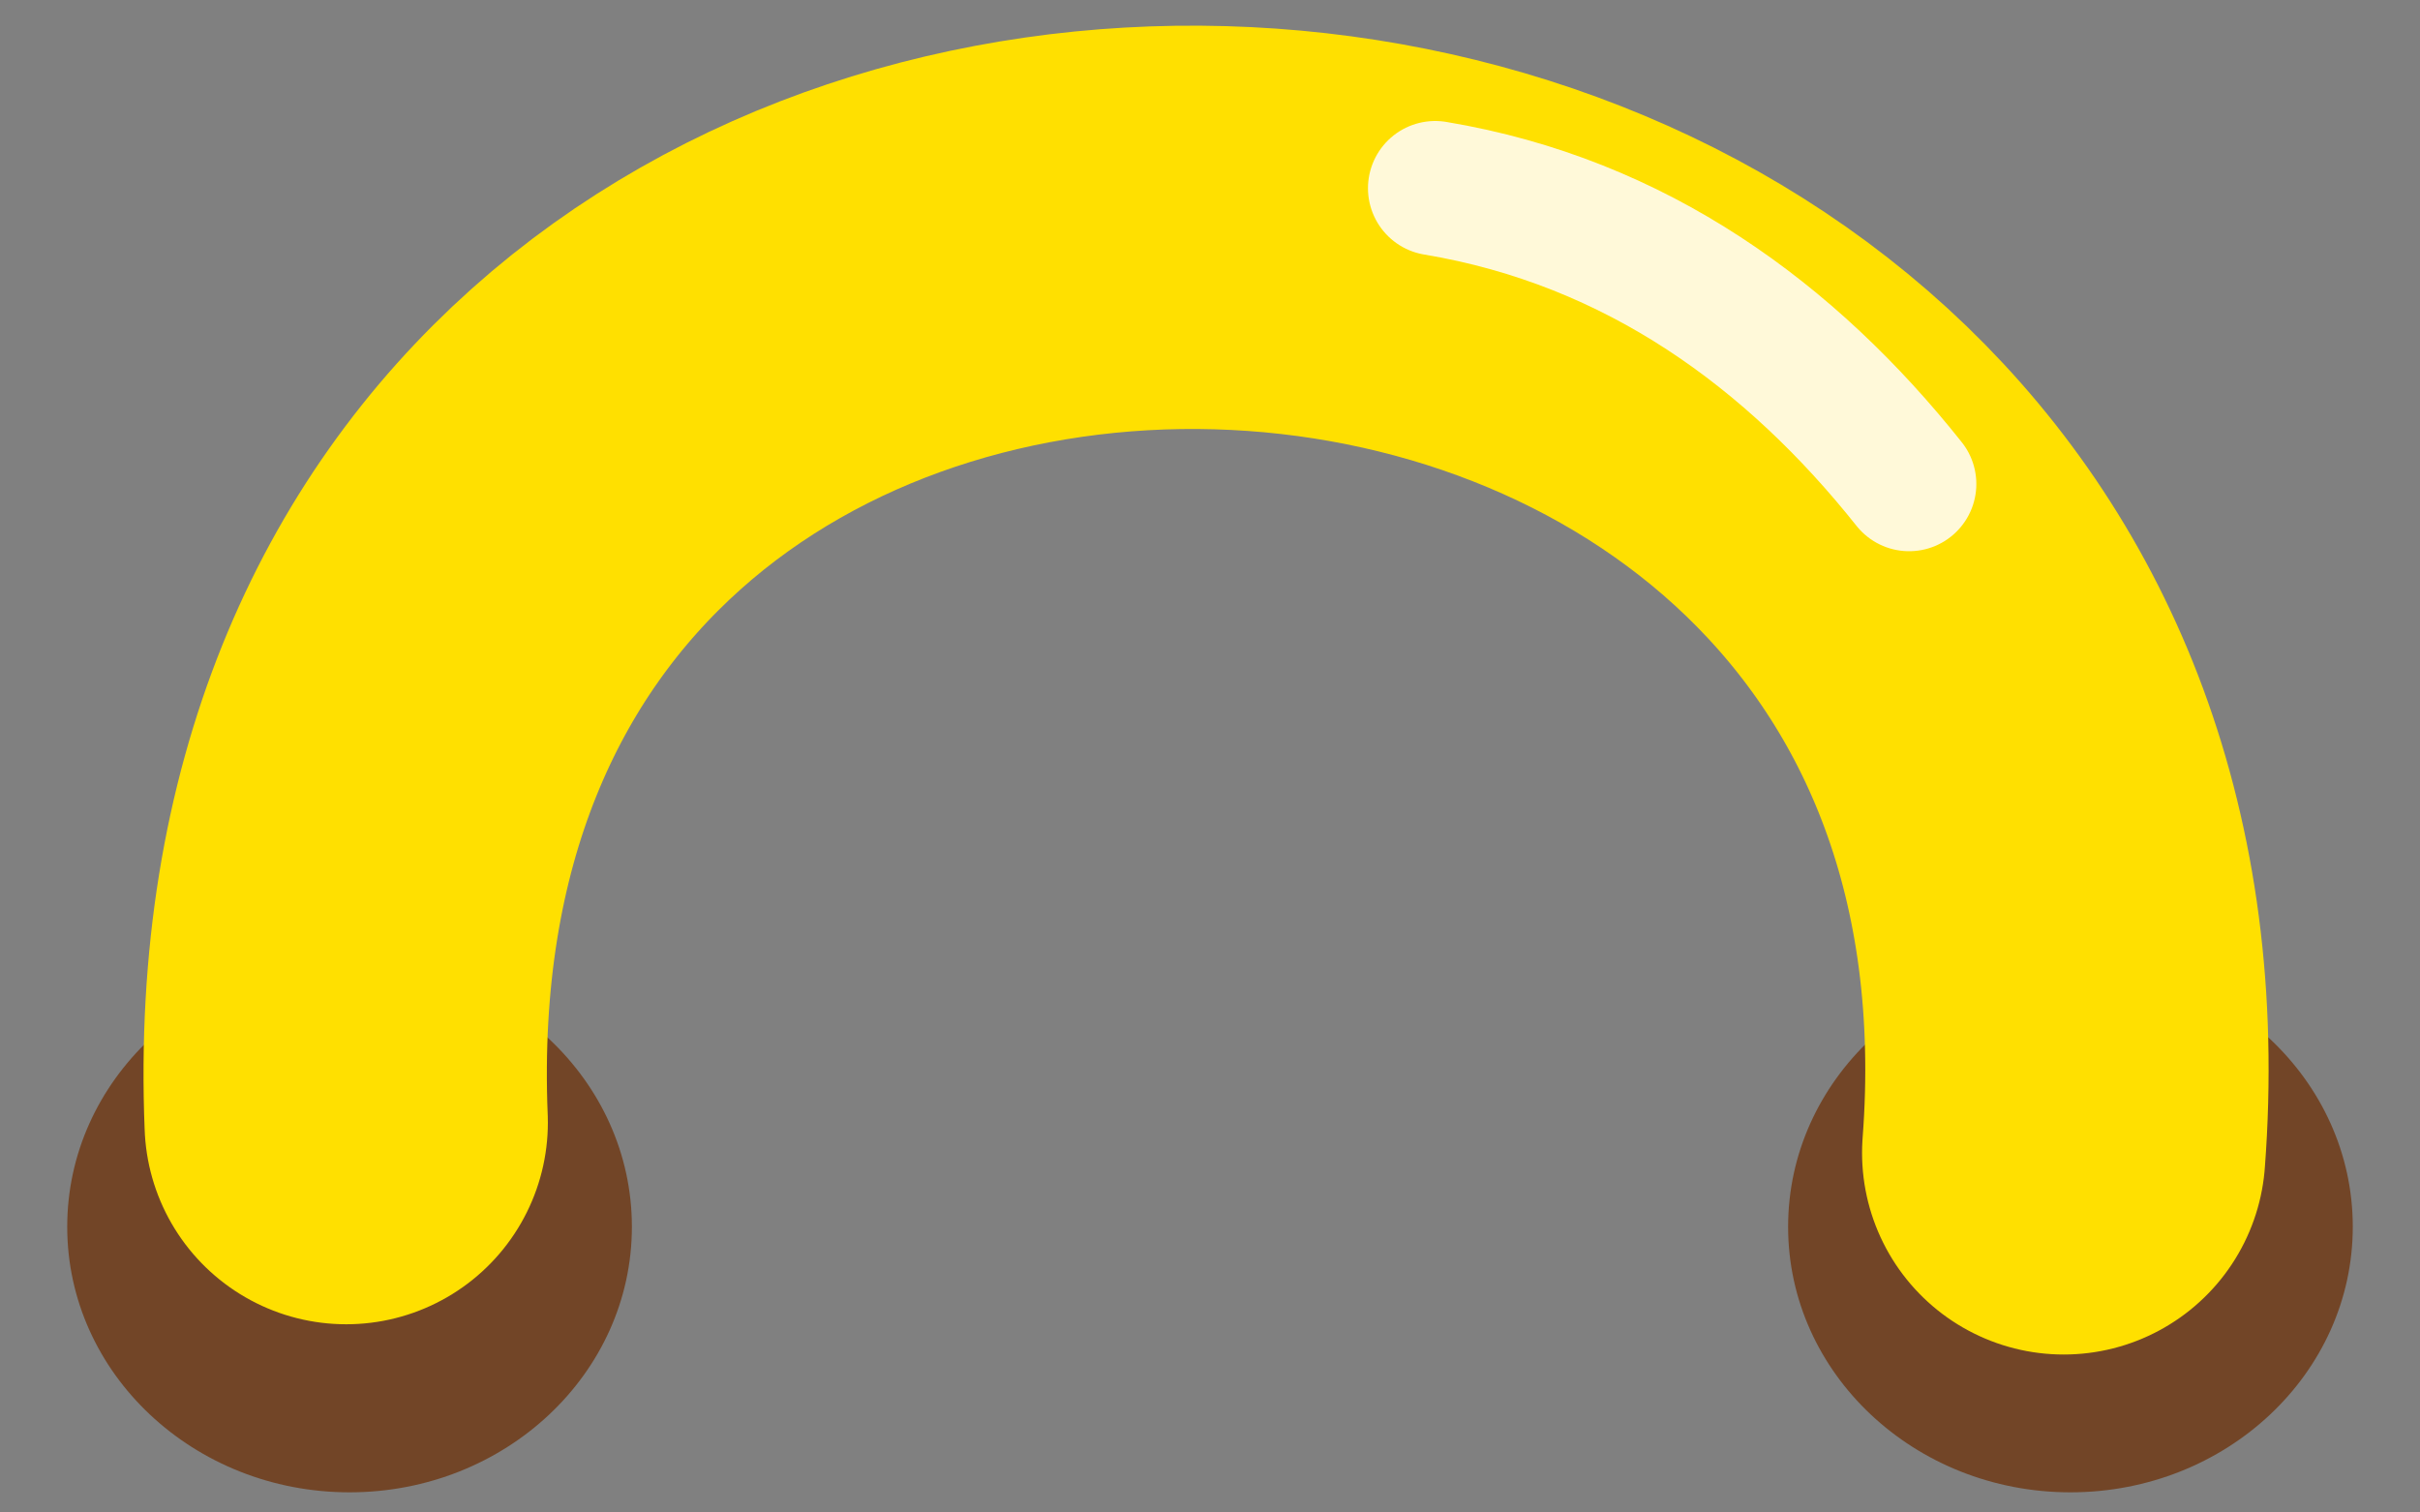 <?xml version="1.0" encoding="utf-8"?>
<!-- Generator: Adobe Illustrator 22.1.0, SVG Export Plug-In . SVG Version: 6.00 Build 0)  -->
<svg version="1.1" id="圖層_1" xmlns="http://www.w3.org/2000/svg" xmlns:xlink="http://www.w3.org/1999/xlink" x="0px" y="0px"
	 viewBox="0 0 72 45" style="enable-background:new 0 0 72 45;" xml:space="preserve">
<rect x="0" y="0" width="72" height="45" fill="#808080" stroke="none"/>
<style type="text/css">
	.st0{fill:#724527;}
	.st1{fill:none;stroke:#FFE000;stroke-width:12;stroke-linecap:round;stroke-miterlimit:10;}
	.st2{fill:none;stroke:#FFF9D9;stroke-width:4;stroke-linecap:round;stroke-miterlimit:10;}
</style>
<ellipse class="st0" cx="10.4" cy="36.5" rx="8.4" ry="7.9"/>
<ellipse class="st0" cx="61.6" cy="36.5" rx="8.4" ry="7.9"/>
<path class="st1" d="M10.3,33.4C8.8-3.3,64.1-1.2,61.4,34.3"/>
<path class="st2" d="M56.8,14.4c-3.5-4.4-8.1-7.8-14.1-8.8"/>
</svg>
